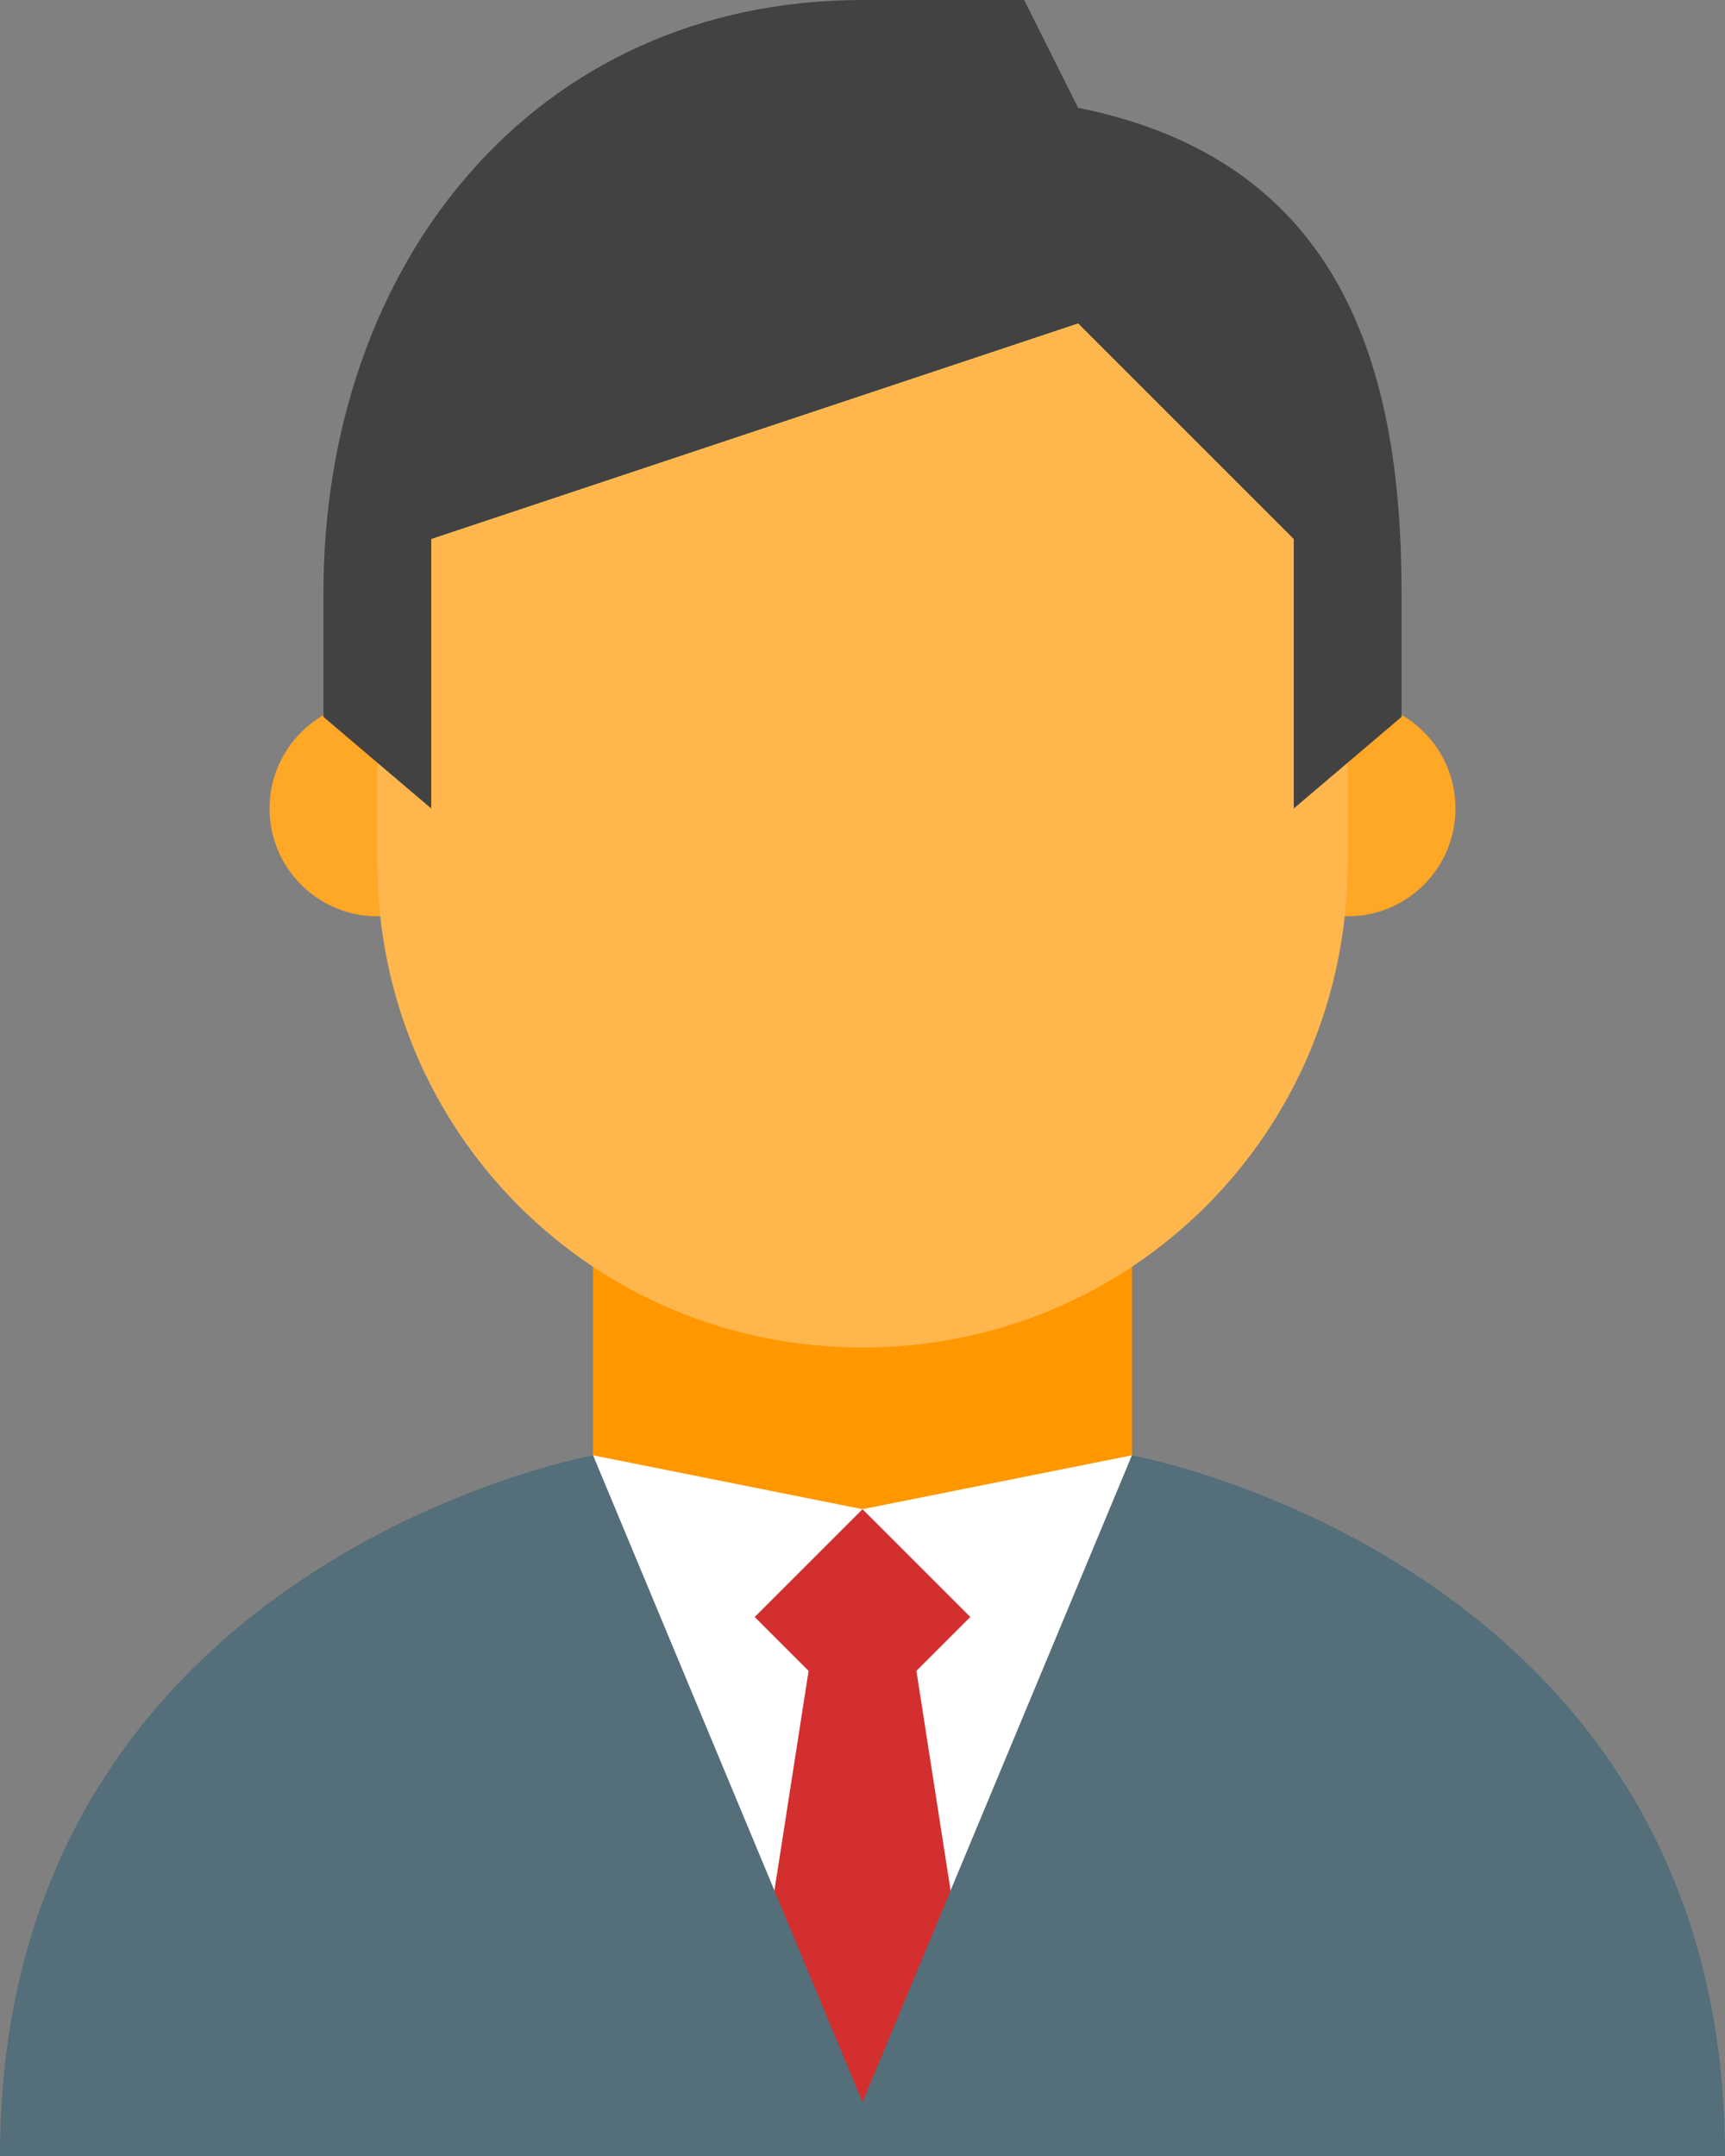 <?xml version="1.0" encoding="UTF-8"?>
<svg id="Layer_2" xmlns="http://www.w3.org/2000/svg" viewBox="0 0 89.6 112">
  <rect x="0" y="0" width="89.6" height="112" fill="#808080" stroke="none"/>
  <defs>
    <style>
      .cls-1 {
        fill: #d32f2f;
      }

      .cls-2 {
        fill: #fff;
      }

      .cls-3 {
        fill: #424242;
      }

      .cls-4 {
        fill: #ff9800;
      }

      .cls-5 {
        fill: #ffb74d;
      }

      .cls-6 {
        fill: #546e7a;
      }

      .cls-7 {
        fill: #ffa726;
      }
    </style>
  </defs>
  <g id="Layer_1-2" data-name="Layer_1">
    <g>
      <path class="cls-4" d="M44.8,92.4l-14-16.8v-16.8h28v16.8l-14,16.8Z"/>
      <path class="cls-7" d="M64.4,42c0,3.09,2.5,5.6,5.6,5.6,3.09,0,5.6-2.5,5.6-5.6h0c0-3.1-2.5-5.61-5.6-5.61-3.09,0-5.6,2.5-5.6,5.6h0Z"/>
      <path class="cls-7" d="M14,42c0,3.09,2.51,5.6,5.6,5.6s5.6-2.51,5.6-5.6-2.51-5.6-5.6-5.6-5.6,2.51-5.6,5.6Z"/>
      <path class="cls-5" d="M70,25.2c0-21.28-50.4-14-50.4,0v19.6c0,14,11.2,25.2,25.2,25.2s25.2-11.2,25.2-25.2v-19.6h0Z"/>
      <path class="cls-3" d="M44.8,0C27.72,0,16.8,13.72,16.8,30.8v6.44l5.6,4.76v-14l33.6-11.2,11.2,11.2v14l5.6-4.76v-6.44c0-11.2-2.8-22.4-16.8-25.2l-2.8-5.6h-8.4Z"/>
      <path class="cls-2" d="M44.8,109.2l-14-33.6,14,2.8,14-2.8-14,33.6Z"/>
      <path class="cls-1" d="M42,86.8l-1.96,12.6,4.76,11.2,4.76-11.2-1.96-12.6,2.8-2.8-5.6-5.6-5.6,5.6,2.8,2.8Z"/>
      <path class="cls-6" d="M58.8,75.6l-14,33.6-14-33.6S0,81.2,0,112h89.6c0-30.8-30.8-36.4-30.8-36.4h0Z"/>
    </g>
  </g>
</svg>